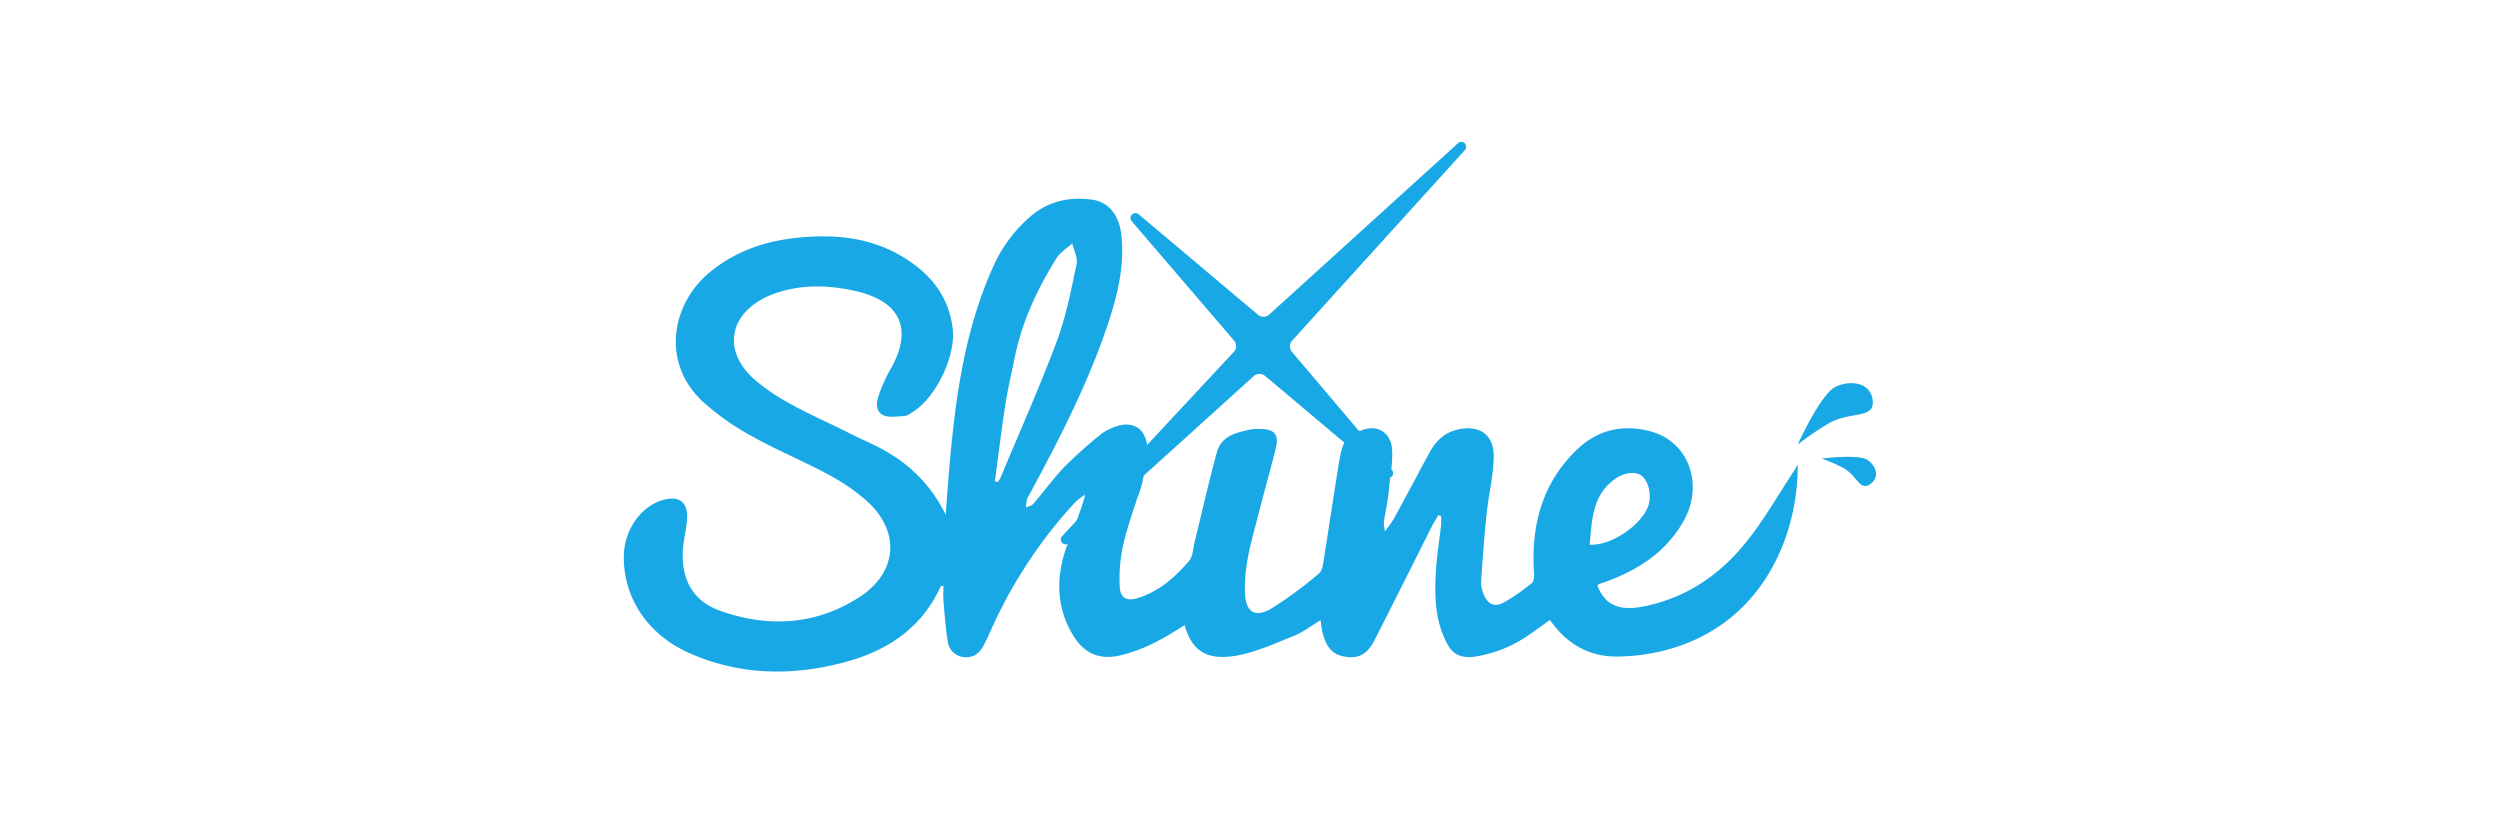 <svg xmlns="http://www.w3.org/2000/svg" viewBox="0 0 660.67 214.94"><defs><style>.cls-1{opacity:0.9;}.cls-2{fill:#009fe3;}</style></defs><title>3 logo</title><g id="Layer_1" data-name="Layer 1"><g class="cls-1"><path class="cls-2" d="M474.13,124.39c-4.28,6.46-8.1,13.3-13,19.27-7,8.57-16,14.58-27.2,16.68-6.18,1.15-9.93-.59-11.78-5.62.13-.12.24-.3.39-.36.7-.26,1.42-.47,2.12-.73,8.58-3.17,15.9-8,20.41-16.22,5.18-9.5,1.17-20.55-8.6-23.33-7.38-2.1-14.23-.57-19.77,4.77-9.2,8.87-12.13,20.07-11.31,32.52.07.92,0,2.27-.6,2.73a52.11,52.11,0,0,1-7.35,5.1c-2.43,1.35-4.31.47-5.34-2.13a8,8,0,0,1-.7-3.26c.4-6,.85-12.05,1.47-18.06.53-5.09,1.84-10.16,1.87-15.23,0-5.89-4.06-8.38-9.79-6.93-3.47.88-5.65,3.17-7.26,6.15-3.11,5.76-6.17,11.55-9.3,17.29A35.18,35.18,0,0,1,366,140.4a13.18,13.18,0,0,1-.3-2.46c.34-2.2.81-4.39,1.13-6.6h0l.06-.51c.05-.39.11-.78.14-1.18,0-.11,0-.23,0-.34l.59-5.49a.31.31,0,0,0,.12-.2c.06-.73.11-1.47.14-2.21v0h0a21.65,21.65,0,0,0,0-2.79c-.38-4.51-4.21-6.61-8.22-4.8h0a4.2,4.2,0,0,0-3.64,1.91l-.11-.09-.16.48a11,11,0,0,0-1.53,4.3v0c-.09.33-.17.67-.23,1-1.45,8.75-2.72,17.52-4.13,26.27-.21,1.33-.38,3.1-1.27,3.82A103.3,103.3,0,0,1,336,160.8c-4.44,2.62-6.85.87-7-4.25-.27-7.33,1.93-14.22,3.7-21.18,1.45-5.69,3.08-11.33,4.47-17,.88-3.58-.43-5-4.18-5a11.12,11.12,0,0,0-2.24.09c-3.91.8-8,1.65-9.21,6.17-2.11,7.83-3.9,15.75-5.85,23.63-.42,1.71-.44,3.81-1.48,5-3.67,4.28-7.87,8-13.44,9.76-3,.93-4.73.08-4.85-3a40.28,40.28,0,0,1,.9-11c1-4.31,2.46-8.53,3.85-12.76a19.79,19.79,0,0,0,1.12-3.48c.09-.26.17-.52.25-.78l-.06-.05a66.21,66.21,0,0,0,1.13-7.29h0a7.81,7.81,0,0,0-1.07-5.22c-1.35-2.09-4-2.83-7-1.76a13,13,0,0,0-4,2,115.35,115.35,0,0,0-9.62,8.57c-3,3.09-5.51,6.61-8.32,9.87-.45.53-1.32.7-2,1,.1-.74.16-1.49.3-2.23a3.1,3.1,0,0,1,.39-.74c8.27-15.3,16.28-30.73,21.6-47.38,2.2-6.91,3.7-13.91,3-21.24-.49-5.53-3.3-9.2-7.95-9.79-5.69-.72-11,.33-15.57,4A37.69,37.69,0,0,0,262.23,71C255,87.3,252.55,104.68,251,122.23c-.42,4.59-.73,9.2-1.09,13.79A38.16,38.16,0,0,0,235,119.78c-3.4-2.1-7.18-3.58-10.76-5.41-8.31-4.24-17.14-7.6-24.4-13.7-9-7.51-7.49-17.66,3.22-22.44.51-.22,1-.43,1.56-.62,7.12-2.54,14.42-2.32,21.59-.67,12.08,2.78,15.14,10.37,8.91,21a39.36,39.36,0,0,0-2.75,6.1c-.74,2-1.13,4.51.9,5.61,1.54.83,3.84.33,5.8.31a3.69,3.69,0,0,0,1.51-.7c6.49-3.55,12.05-15,11.2-22.31-1.05-9-6.24-15-13.71-19.36-8.55-5-17.92-5.73-27.46-4.75-8.41.87-16.23,3.54-22.92,9-10.1,8.2-13.26,23.87-1.83,34.43a68.59,68.59,0,0,0,13,9.1c6.43,3.6,13.3,6.42,19.8,9.91a53.74,53.74,0,0,1,10.19,6.91c9.15,8.09,8.49,19-1.77,25.63-11.44,7.39-24,8.06-36.59,3.66-7.11-2.48-10.3-7.9-10.05-15.48.09-2.88.89-5.72,1.12-8.6.37-4.79-2.13-6.62-6.77-5.14-5.55,1.77-9.73,7.81-9.92,14.34-.32,11.17,6.22,21.18,17.53,26.1,12.92,5.63,26.34,6,39.83,2.56,11.65-2.92,21.18-8.86,26.38-20.31,0-.09.31-.07.71-.15,0,1.34-.09,2.64,0,3.92.32,3.62.54,7.27,1.15,10.84a4.68,4.68,0,0,0,4.39,4.1c2.36.23,3.92-1,5-2.94.76-1.39,1.4-2.85,2.06-4.29a124.55,124.55,0,0,1,22.32-33.82,16.1,16.1,0,0,1,2.55-1.87,67.47,67.47,0,0,1-3.32,9.36h0c-.13.32-.26.63-.38.94a1.39,1.39,0,0,0-.09.35l-1.49,4.13c-2.42,7.54-2.24,14.93,1.81,21.93,2.9,5,6.76,7,12.44,5.82a42.57,42.57,0,0,0,9.41-3.45,90.39,90.39,0,0,0,7.88-4.62c1.68,5.88,4.92,9.52,13.43,8.11,5.32-.89,10.43-3.27,15.51-5.29,2.36-.93,4.43-2.59,7-4.12.19,1.28.24,2.19.47,3.06.76,2.89,1.79,5.56,5.14,6.4,4,1,6.63-.2,8.66-4.2q7.67-15.13,15.27-30.32c.47-.92,1.05-1.8,1.58-2.69l.72.24a20.12,20.12,0,0,1,0,2.33c-.45,4.08-1.14,8.15-1.37,12.25-.39,6.66-.25,13.3,3.11,19.38,1.49,2.68,3.71,3.59,6.81,3.23a33.56,33.56,0,0,0,14.94-6c1.76-1.18,3.46-2.45,5.28-3.75,4.31,6.22,10.16,9.65,17.38,9.67a51.9,51.9,0,0,0,14.33-2c24.77-7.1,33.94-30.31,33.76-48.77-.41.75-.63,1.23-.92,1.66m-210.45,3-.78-.23c.9-6.65,1.69-13.31,2.72-19.94.69-4.43,1.71-8.8,2.62-13.18,1.94-9.37,6-17.85,11-25.9,1-1.53,2.7-2.56,4.09-3.82.43,1.83,1.53,3.8,1.17,5.46-1.48,6.91-2.82,14-5.29,20.54-4.55,12.14-9.86,24-14.86,36a8.61,8.61,0,0,1-.7,1.11m156.43,16.51c.6-6.31.62-12.73,6.34-17.11,2.68-2.06,5.91-2.38,7.52-1,2,1.72,2.64,5.87,1.33,8.6-2.37,5-10,9.88-15.19,9.5"/><path class="cls-2" d="M475.08,117.5s6-13.35,10-15.28,9.41-1.09,9.83,3.69-5.55,2.77-11.34,5.79a76.27,76.27,0,0,0-8.48,5.8"/><path class="cls-2" d="M481.45,121.17s9.67-1.19,12,.33,3.44,4.68.74,6.47-3.29-2-6.8-4.16a45.68,45.68,0,0,0-5.94-2.64"/><path class="cls-2" d="M387.13,39.66a1.32,1.32,0,0,0-.05-1.8,1.29,1.29,0,0,0-1.79,0L335.43,83.11a2.28,2.28,0,0,1-3,.06L300.79,56.53A1.31,1.31,0,0,0,299,58.38L326.12,90a2.27,2.27,0,0,1-.06,3l-45.33,48.64a1.3,1.3,0,0,0,1.82,1.86L331.32,99.4a2.29,2.29,0,0,1,3-.05L366,126a1.3,1.3,0,0,0,1.83-1.84L341.43,93a2.28,2.28,0,0,1,.05-3Z"/></g></g></svg>